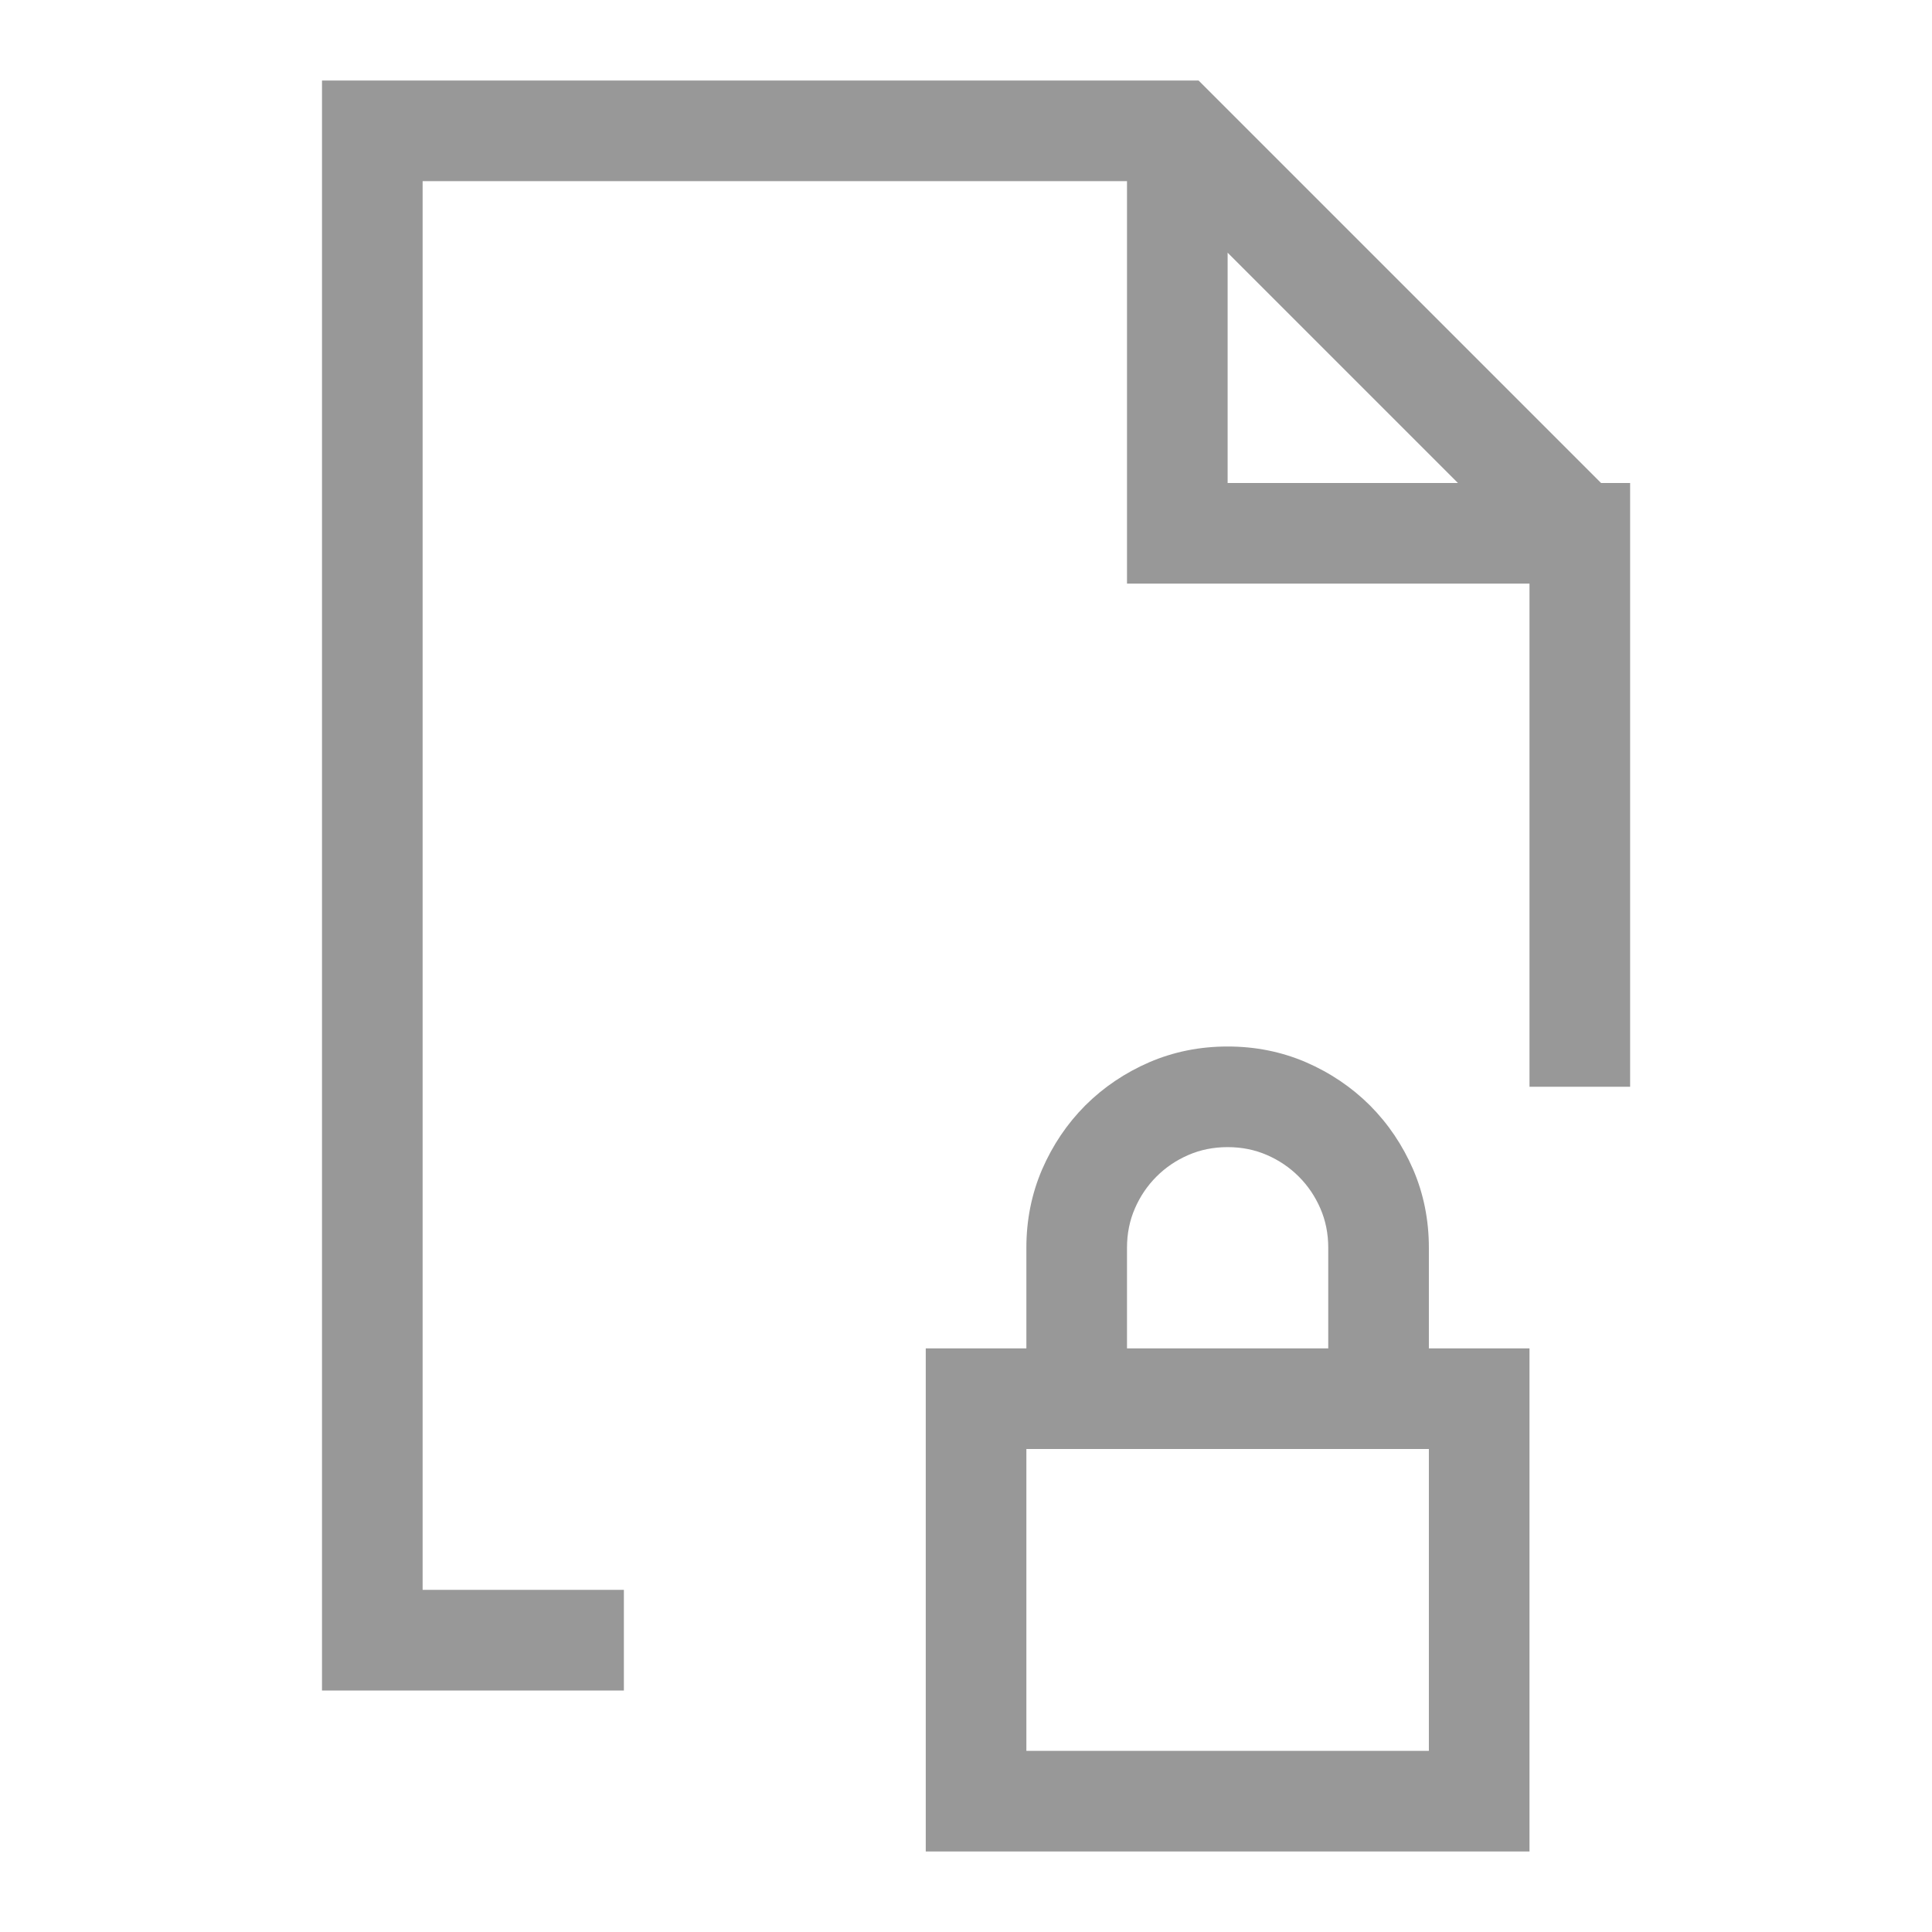 <?xml version="1.0" encoding="UTF-8"?>
<svg width="24px" height="24px" viewBox="0 0 24 24" version="1.1" xmlns="http://www.w3.org/2000/svg" xmlns:xlink="http://www.w3.org/1999/xlink">
    <title>page_private</title>
    <g id="page_private" stroke="none" stroke-width="1" fill="none" fill-rule="evenodd">
        <g id="Group" transform="translate(4, 1)" fill="#989898" fill-rule="nonzero">
            <path d="M15,22 L15,15.75 L13.75,15.75 L13.75,14.5 C13.75,14.155 13.685,13.831 13.555,13.528 C13.424,13.226 13.245,12.96 13.018,12.732 C12.79,12.505 12.524,12.326 12.222,12.195 C11.919,12.065 11.595,12 11.25,12 C10.905,12 10.581,12.065 10.278,12.195 C9.976,12.326 9.71,12.505 9.482,12.732 C9.255,12.96 9.076,13.226 8.945,13.528 C8.815,13.831 8.75,14.155 8.75,14.5 L8.75,14.5 L8.75,15.75 L7.5,15.75 L7.5,22 L15,22 Z M12.5,15.75 L10,15.75 L10,14.5 C10,14.324 10.033,14.161 10.098,14.012 C10.163,13.862 10.252,13.73 10.366,13.616 C10.48,13.502 10.612,13.413 10.762,13.348 C10.911,13.283 11.074,13.25 11.25,13.25 C11.426,13.25 11.589,13.283 11.738,13.348 C11.888,13.413 12.02,13.502 12.134,13.616 C12.248,13.73 12.337,13.862 12.402,14.012 C12.467,14.161 12.5,14.324 12.5,14.5 L12.5,14.5 L12.5,15.75 Z M13.75,20.75 L8.75,20.75 L8.75,17 L13.75,17 L13.75,20.75 Z" id=""></path>
            <path d="M3.75,20 L3.75,18.75 L1.25,18.75 L1.25,1.25 L10,1.25 L10,6.25 L15,6.25 L15,12.5 L16.25,12.5 L16.25,5 L15.889,5 L10.889,0 L0,0 L0,20 L3.75,20 Z M14.111,5 L11.25,5 L11.25,2.139 L14.111,5 Z" id=""></path>
        </g>
    </g>
</svg>